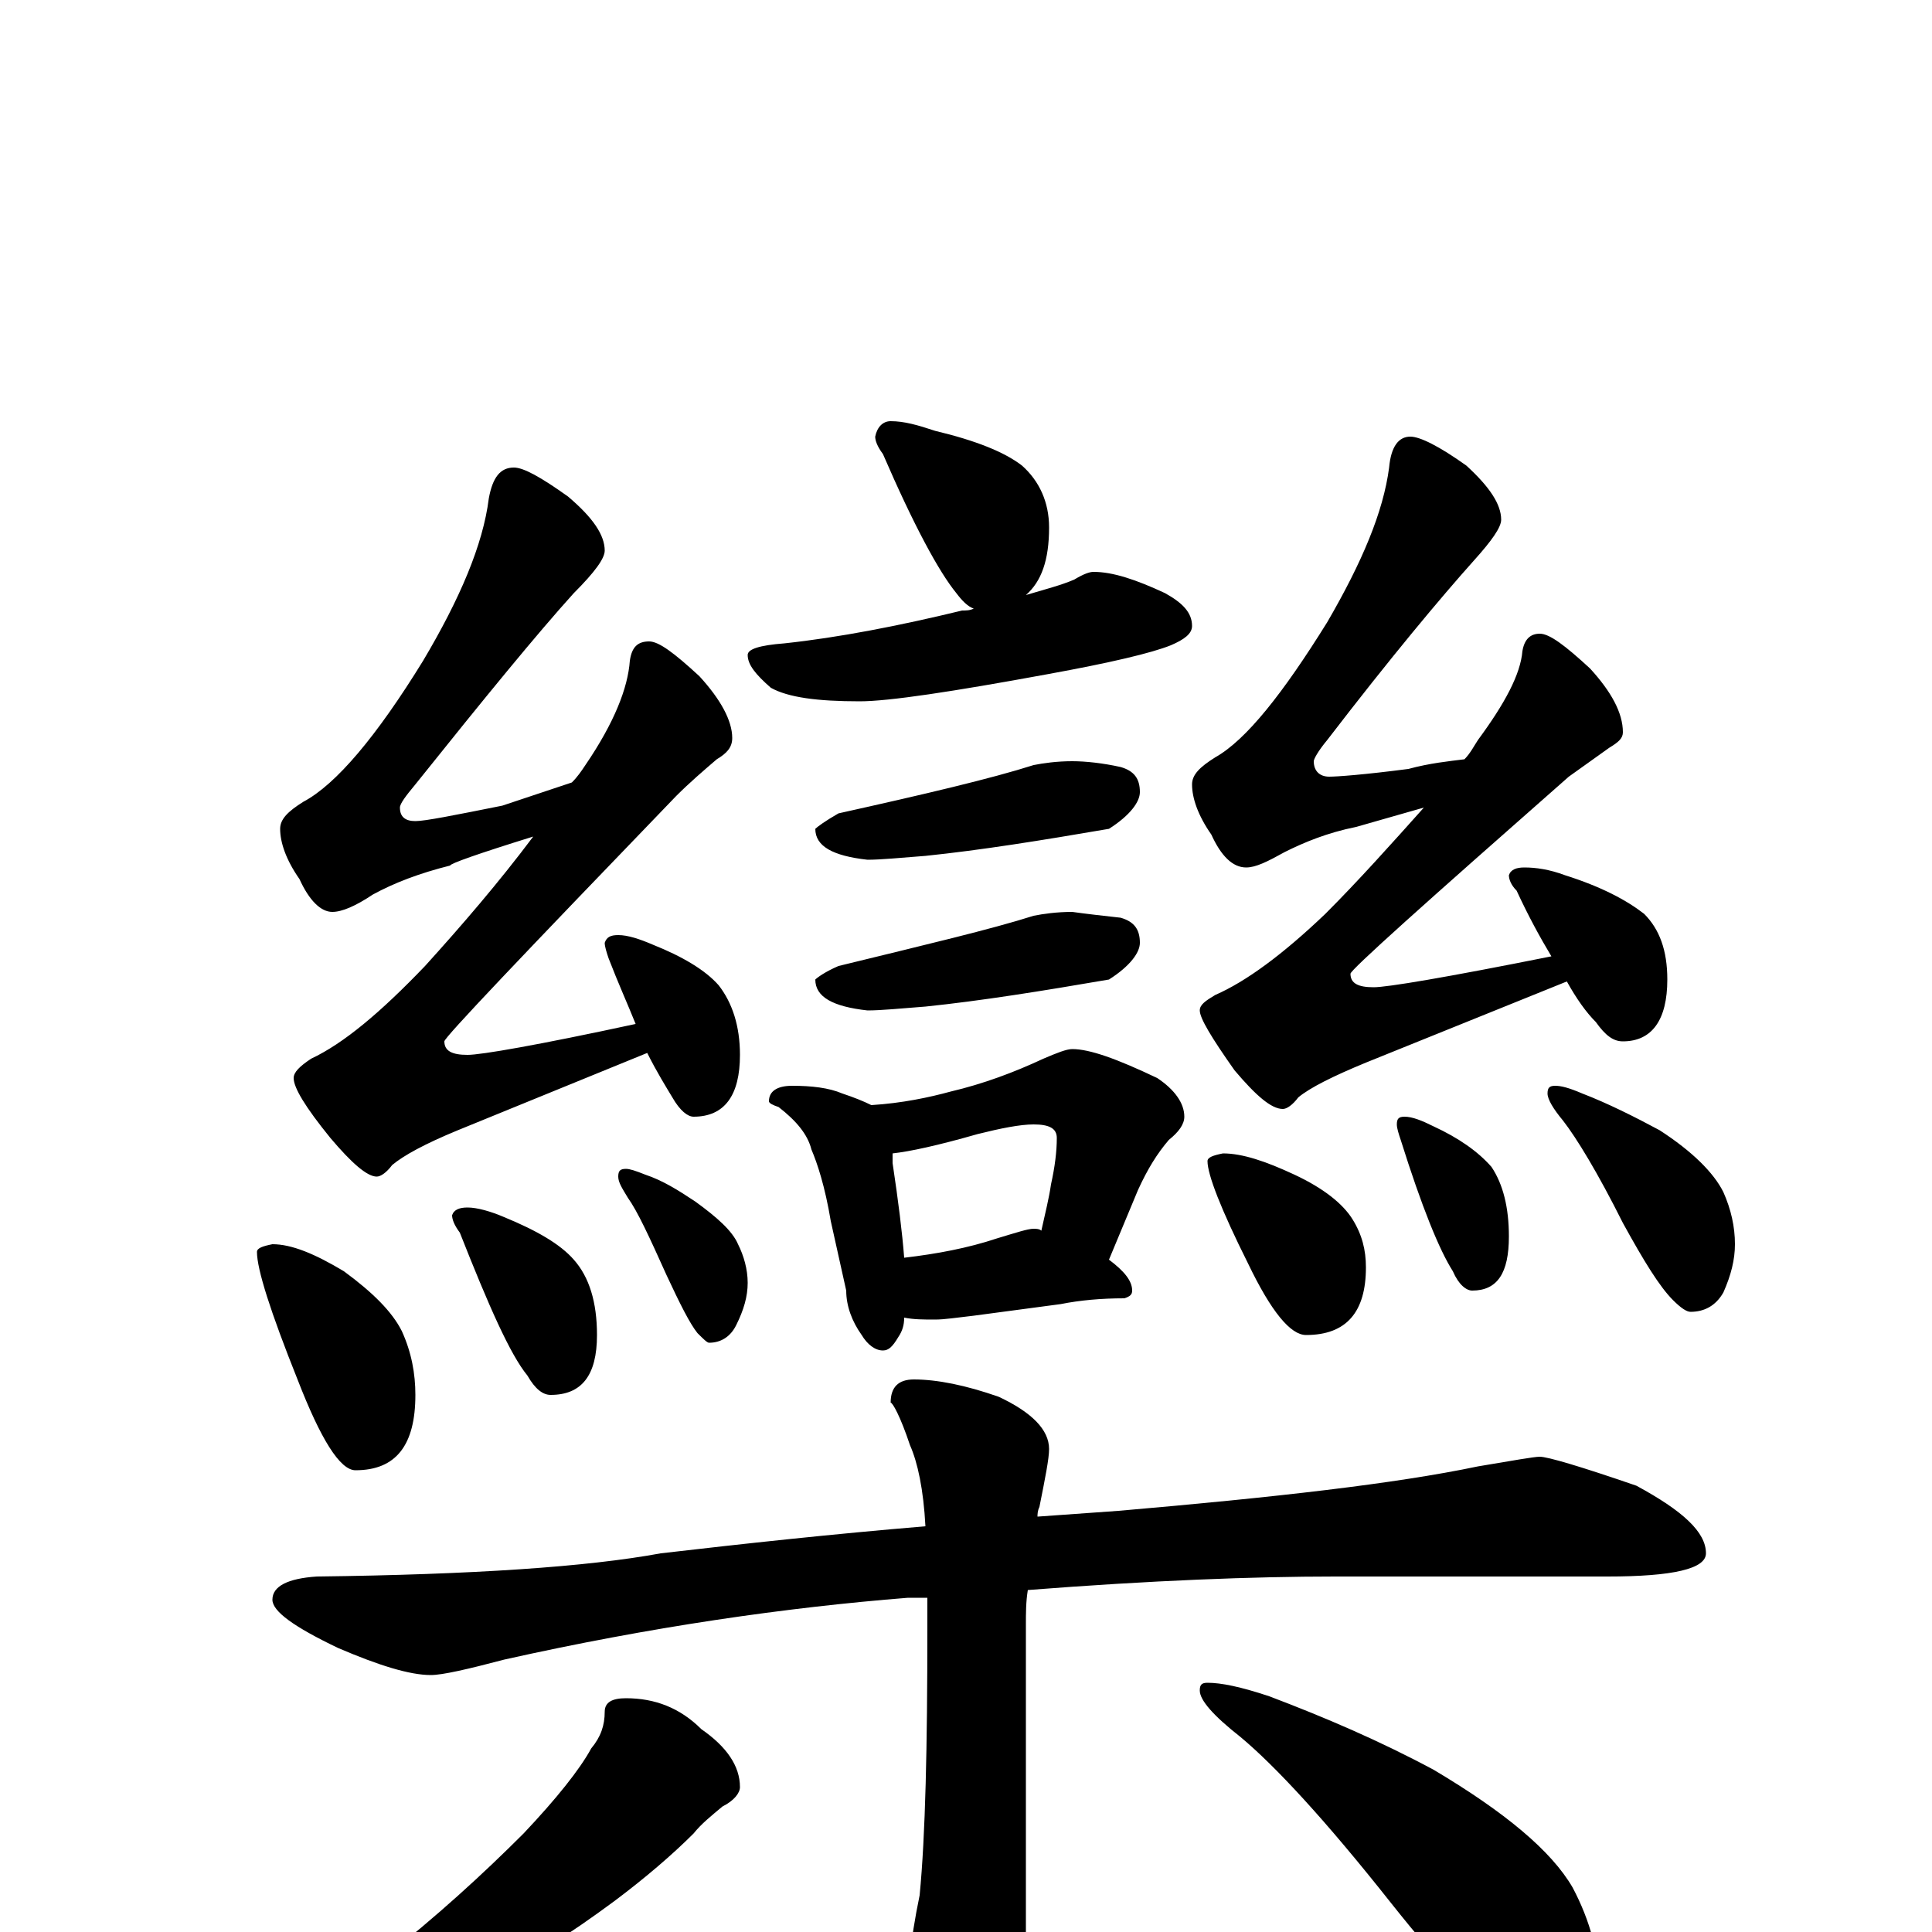 <?xml version="1.0" encoding="utf-8" ?>
<!DOCTYPE svg PUBLIC "-//W3C//DTD SVG 1.1//EN" "http://www.w3.org/Graphics/SVG/1.1/DTD/svg11.dtd">
<svg version="1.1" id="Layer_1" xmlns="http://www.w3.org/2000/svg" xmlns:xlink="http://www.w3.org/1999/xlink" x="0px" y="145px" width="1000px" height="1000px" viewBox="0 0 1000 1000" enable-background="new 0 0 1000 1000" xml:space="preserve">
<g id="Layer_1">
<path id="glyph" transform="matrix(1 0 0 -1 0 1000)" d="M461,782C468,782 475,780 484,777C505,772 520,766 529,759C538,751 543,740 543,727C543,710 539,699 531,692C541,695 549,697 556,700C561,703 564,704 566,704C576,704 588,700 603,693C612,688 617,683 617,676C617,672 613,669 606,666C596,662 575,657 542,651C493,642 460,637 445,637C423,637 408,639 399,644C391,651 387,656 387,661C387,664 393,666 406,667C434,670 465,676 498,684C500,684 502,684 504,685C501,686 498,689 495,693C486,704 473,728 457,765C454,769 453,772 453,774C454,779 457,782 461,782M555,606C562,606 571,605 580,603C587,601 590,597 590,590C590,585 585,578 574,571C539,565 508,560 479,557C466,556 456,555 449,555C431,557 422,562 422,571C423,572 427,575 434,579C479,589 513,597 535,604C540,605 547,606 555,606M555,528C562,527 571,526 580,525C587,523 590,519 590,512C590,507 585,500 574,493C539,487 508,482 479,479C466,478 456,477 449,477C431,479 422,484 422,493C423,494 427,497 434,500C479,511 513,519 535,526C540,527 547,528 555,528M410,438C420,438 429,437 436,434C442,432 447,430 451,428C467,429 481,432 492,435C509,439 525,445 540,452C547,455 552,457 555,457C564,457 578,452 599,442C608,436 613,429 613,422C613,418 610,414 605,410C599,403 594,395 589,384l-15,-36C582,342 586,337 586,332C586,330 585,329 582,328C570,328 559,327 549,325l-45,-6C495,318 489,317 484,317C478,317 473,317 468,318C468,314 467,311 465,308C462,303 460,301 457,301C453,301 449,304 446,309C441,316 438,324 438,332l-8,36C427,386 423,398 420,405C418,413 412,420 403,427C400,428 398,429 398,430C398,435 402,438 410,438M468,349C485,351 501,354 516,359C526,362 532,364 535,364C536,364 538,364 539,363C541,372 543,380 544,387C546,396 547,404 547,411C547,416 543,418 535,418C528,418 518,416 506,413C485,407 471,404 462,403C462,401 462,399 462,398C465,378 467,362 468,349M266,758C271,758 280,753 294,743C307,732 313,723 313,715C313,711 308,704 297,693C278,672 251,639 215,594C210,588 207,584 207,582C207,577 210,575 215,575C220,575 235,578 260,583C275,588 287,592 296,595C299,598 301,601 303,604C318,626 325,644 326,658C327,665 330,668 336,668C341,668 349,662 362,650C373,638 379,627 379,618C379,613 376,610 371,607C364,601 357,595 350,588C270,505 230,463 230,461C230,456 234,454 242,454C249,454 278,459 329,470C325,480 320,491 315,504C314,507 313,510 313,512C314,515 316,516 320,516C325,516 331,514 338,511C353,505 365,498 372,490C379,481 383,469 383,454C383,433 375,422 359,422C356,422 352,425 348,432C345,437 340,445 335,455l-98,-40C220,408 209,402 203,397C200,393 197,391 195,391C190,391 182,398 171,411C158,427 152,437 152,442C152,445 155,448 161,452C178,460 197,476 220,500C239,521 258,543 276,567C247,558 233,553 233,552C217,548 204,543 193,537C184,531 177,528 172,528C166,528 160,534 155,545C148,555 145,564 145,571C145,576 149,580 157,585C174,594 195,619 219,658C238,690 250,718 253,742C255,753 259,758 266,758M141,356C151,356 163,351 178,342C193,331 203,321 208,311C213,300 215,289 215,278C215,252 205,239 184,239C176,239 166,255 154,286C140,321 133,343 133,352C133,354 136,355 141,356M242,375C247,375 254,373 261,370C278,363 290,356 297,348C305,339 309,326 309,309C309,288 301,278 285,278C281,278 277,281 273,288C264,299 253,324 238,362C235,366 234,369 234,371C235,374 238,375 242,375M324,395C326,395 329,394 334,392C343,389 351,384 360,378C371,370 379,363 382,356C385,350 387,343 387,336C387,329 385,322 381,314C378,308 373,305 367,305C366,305 364,307 361,310C357,315 352,325 345,340C336,360 330,373 325,380C322,385 320,388 320,391C320,394 321,395 324,395M730,774C735,774 745,769 759,759C771,748 777,739 777,731C777,727 772,720 763,710C746,691 720,660 687,617C682,611 680,607 680,606C680,601 683,598 688,598C692,598 706,599 729,602C740,605 750,606 758,607C761,610 763,614 765,617C779,636 787,651 788,663C789,669 792,672 797,672C802,672 810,666 823,654C834,642 840,631 840,621C840,618 838,616 833,613C826,608 819,603 812,598C737,532 699,498 699,496C699,491 703,489 711,489C718,489 748,494 803,505C797,515 791,526 785,539C782,542 781,545 781,547C782,550 785,551 789,551C795,551 802,550 810,547C829,541 842,534 851,527C859,519 863,508 863,493C863,472 855,461 840,461C835,461 831,464 826,471C821,476 816,483 811,492l-104,-42C690,443 678,437 672,432C669,428 666,426 664,426C658,426 650,433 639,446C627,463 621,473 621,477C621,480 624,482 629,485C645,492 664,506 686,527C703,544 720,563 737,582l-35,-10C687,569 675,564 665,559C656,554 650,551 645,551C638,551 632,557 627,568C620,578 617,587 617,594C617,599 621,603 629,608C645,617 664,641 687,678C705,709 716,735 719,758C720,769 724,774 730,774M633,403C643,403 655,399 670,392C685,385 695,377 700,369C705,361 707,353 707,344C707,321 697,309 676,309C668,309 658,321 646,346C632,374 625,392 625,399C625,401 628,402 633,403M727,422C731,422 736,420 742,417C755,411 765,404 772,396C778,387 781,375 781,360C781,341 775,332 762,332C759,332 755,335 752,342C745,353 736,375 725,410C724,413 723,416 723,418C723,421 724,422 727,422M805,438C808,438 812,437 819,434C832,429 846,422 859,415C876,404 887,393 892,383C896,374 898,365 898,356C898,348 896,340 892,331C888,324 882,321 875,321C873,321 870,323 866,327C859,334 851,347 840,367C827,393 816,411 809,420C804,426 801,431 801,434C801,437 802,438 805,438M797,246C801,246 818,241 847,231C871,218 883,207 883,196C883,188 866,184 832,184l-141,0C649,184 596,182 532,177C531,171 531,165 531,159l0,-194C531,-54 527,-70 520,-83C513,-95 505,-101 496,-101C489,-101 482,-93 476,-77C471,-64 469,-52 469,-43C469,-26 471,-5 476,19C479,50 480,96 480,157C480,162 480,168 480,173C477,173 473,173 470,173C407,168 337,158 261,141C242,136 229,133 223,133C212,133 196,138 175,147C152,158 141,166 141,172C141,179 149,183 164,184C245,185 304,189 342,196C385,201 431,206 479,210C478,229 475,243 471,252C466,267 462,274 461,274C461,282 465,286 473,286C485,286 500,283 517,277C534,269 543,260 543,250C543,245 541,235 538,220C537,218 537,216 537,215C551,216 565,217 579,218C660,225 722,232 765,241C783,244 794,246 797,246M324,121C339,121 352,116 363,105C376,96 383,86 383,75C383,72 380,68 374,65C368,60 363,56 359,51C348,40 334,28 318,16C295,-1 272,-16 248,-27C225,-38 204,-46 184,-51C164,-56 152,-58 148,-58C143,-58 141,-57 141,-54C166,-39 185,-25 198,-14C226,8 250,30 271,51C288,69 300,84 306,95C311,101 313,107 313,114C313,119 317,121 324,121M625,129C632,129 642,127 657,122C686,111 714,99 742,84C779,62 803,42 814,23C823,6 828,-12 828,-31C828,-38 826,-45 823,-53C820,-59 815,-62 809,-62C804,-62 796,-59 785,-52C768,-41 747,-19 720,15C686,58 660,86 642,101C628,112 621,120 621,125C621,128 622,129 625,129z"/>
</g>
</svg>
